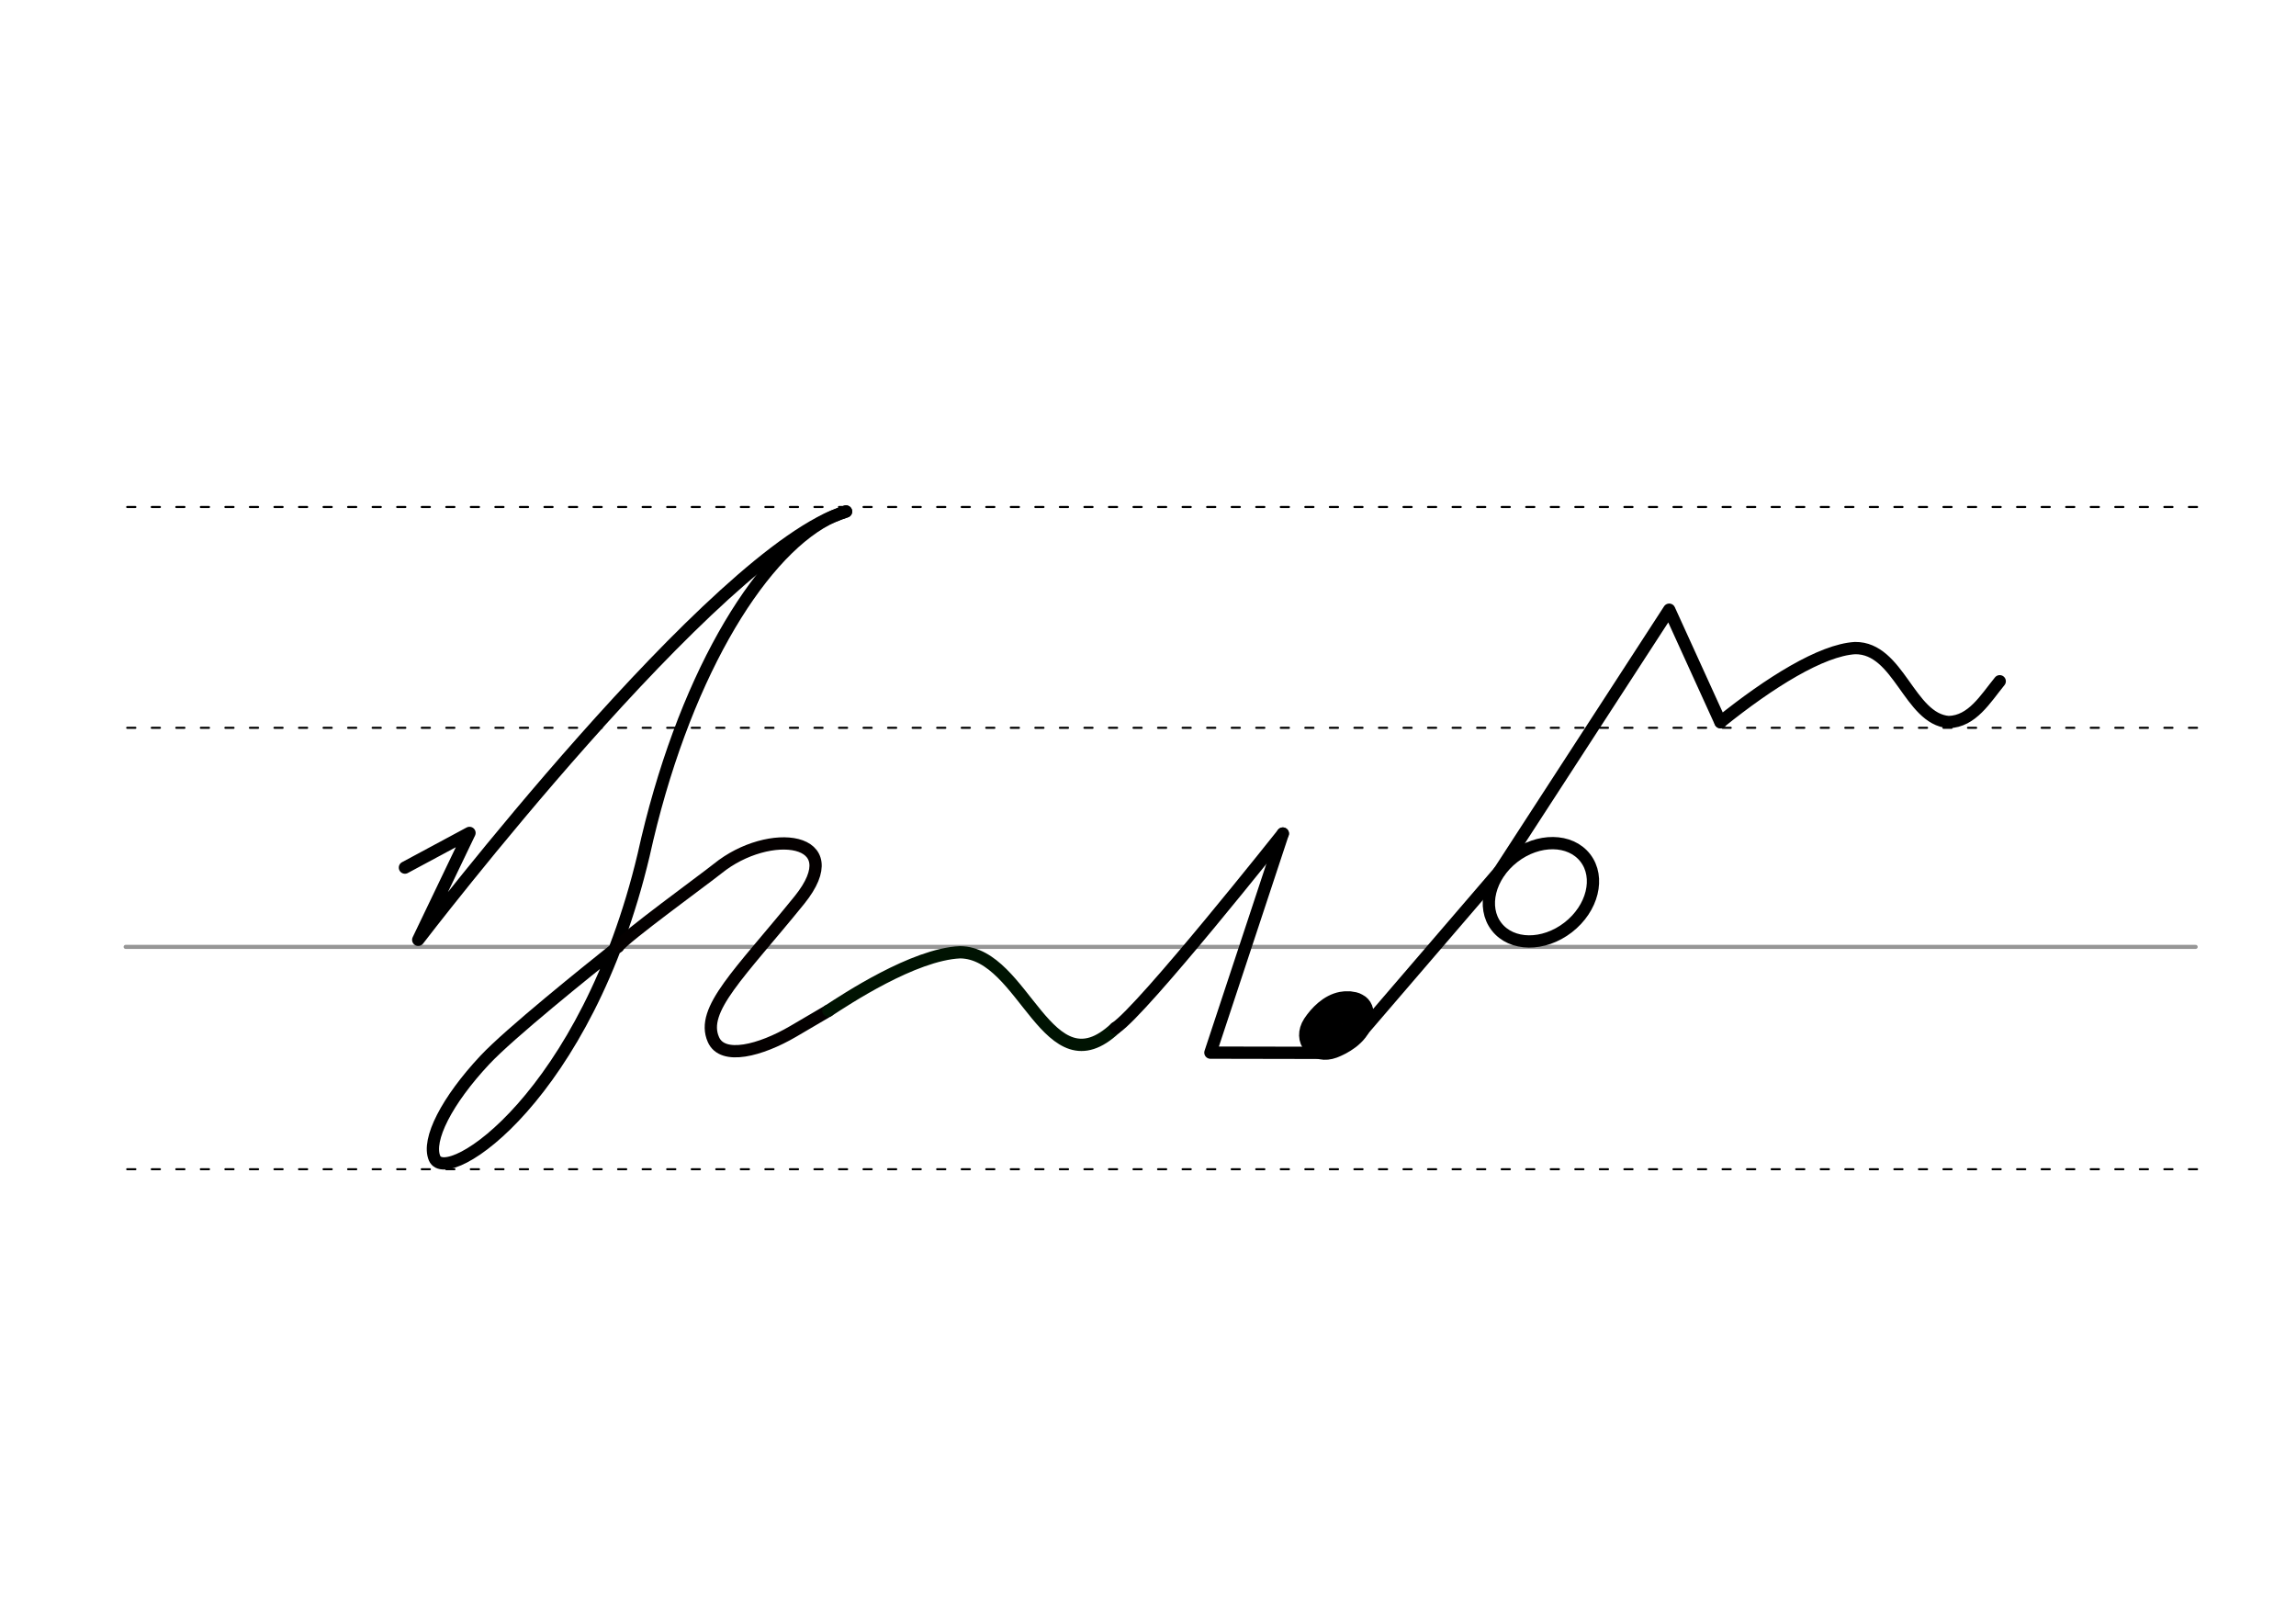 <svg height="210mm" viewBox="0 0 1052.4 744.1" width="297mm" xmlns="http://www.w3.org/2000/svg">
 <g stroke-linecap="round">
  <g fill="none">
   <g transform="translate(0 -308.268)">
    <path d="m57.6 742.2h948.8" stroke="#969696" stroke-width="1.875"/>
    <g stroke="#000" stroke-dasharray="3.75 7.5" stroke-miterlimit="2" stroke-width=".938">
     <path d="m58.3 844.1h948.8"/>
     <path d="m58.3 641.8h948.8"/>
     <path d="m58.3 540.6h948.8"/>
    </g>
   </g>
   <g stroke-linejoin="round">
    <path d="m185.6 397.6 29.6-15.9-23.5 49s136.6-178.6 196.1-196.3" stroke="#000" stroke-width="5.625"/>
    <g stroke-width="5.625">
     <path d="m283.3 433.8c-14.3 11.4-49.8 39.9-61.1 52-17.4 18.6-26.6 36.6-23 45 5.7 13.2 69.5-28.4 95.8-138.9 17.6-79.9 52.3-137.1 84-153.9 3-1.6 8.8-3.6 8.8-3.6" stroke="#000"/>
     <path d="m283.3 433.8c3-4.3 39.5-30.8 45.6-35.7 23.7-19.2 60.9-14.6 37.5 14.4-27.4 33.8-45.5 50.2-39.4 63.9 4.2 9.6 21.6 5 36.5-3.7l16.2-9.5" stroke="#040000"/>
     <path d="m379.7 463.2c7.7-5 39.1-25.9 60.4-26.8 29.6.3 40 64.1 71.2 34.7" stroke="#001302"/>
    </g>
   </g>
  </g>
  <g stroke="#000">
   <path d="m588 382s-64.1 80.8-76.7 89.1" fill="none" stroke-width="5.625"/>
   <g stroke-linejoin="round">
    <path d="m588 382-33.2 100.4 51.9.1" fill="none" stroke-width="5.625"/>
    <g fill="#eb0000" fill-rule="evenodd" transform="matrix(1.772 0 0 1.772 -678.658 130.564)">
     <path d="m732.1 185.5c.8.1 1.4.2 1.9.5.2.1.3.2.5.3.9.7 1.3 2 .8 4-1 3.9-5.4 6.1-7.5 6.9-4.3 1.6-7.6-2-5.1-5.9 1.6-2.4 4.2-5.1 7.4-5.7.2 0 .4-.1.7-.1h.8c.6 0 1.2.1 1.9.3" stroke-width="5.625"/>
     <path d="m729.3 188.3c.3 0 .6.1.9.2.1 0 .2.1.2.1.4.3.6.9.4 1.8-.4 1.7-2.4 2.8-3.3 3.1-1.9.7-3.4-.9-2.3-2.6.7-1.1 1.9-2.3 3.3-2.6h.3.4c.3 0 .6 0 .8.1" stroke-width="4.981"/>
    </g>
    <g fill="none" stroke-width="5.625">
     <ellipse cx="308.36" cy="755.537" rx="25.729" ry="20.371" transform="matrix(.791 -.612 .612 .791 0 0)"/>
     <path d="m687.2 399.4-63.5 73.9"/>
     <path d="m788.6 330.9c22.5-18.1 46.3-33 61.7-33.9 20.1-.2 24.8 32.5 42.9 33.9 10.8-.3 16.8-10.6 23.4-18.7"/>
     <path d="m687.2 399.4 77.9-120 23.5 51.6"/>
    </g>
   </g>
  </g>
 </g>
</svg>
